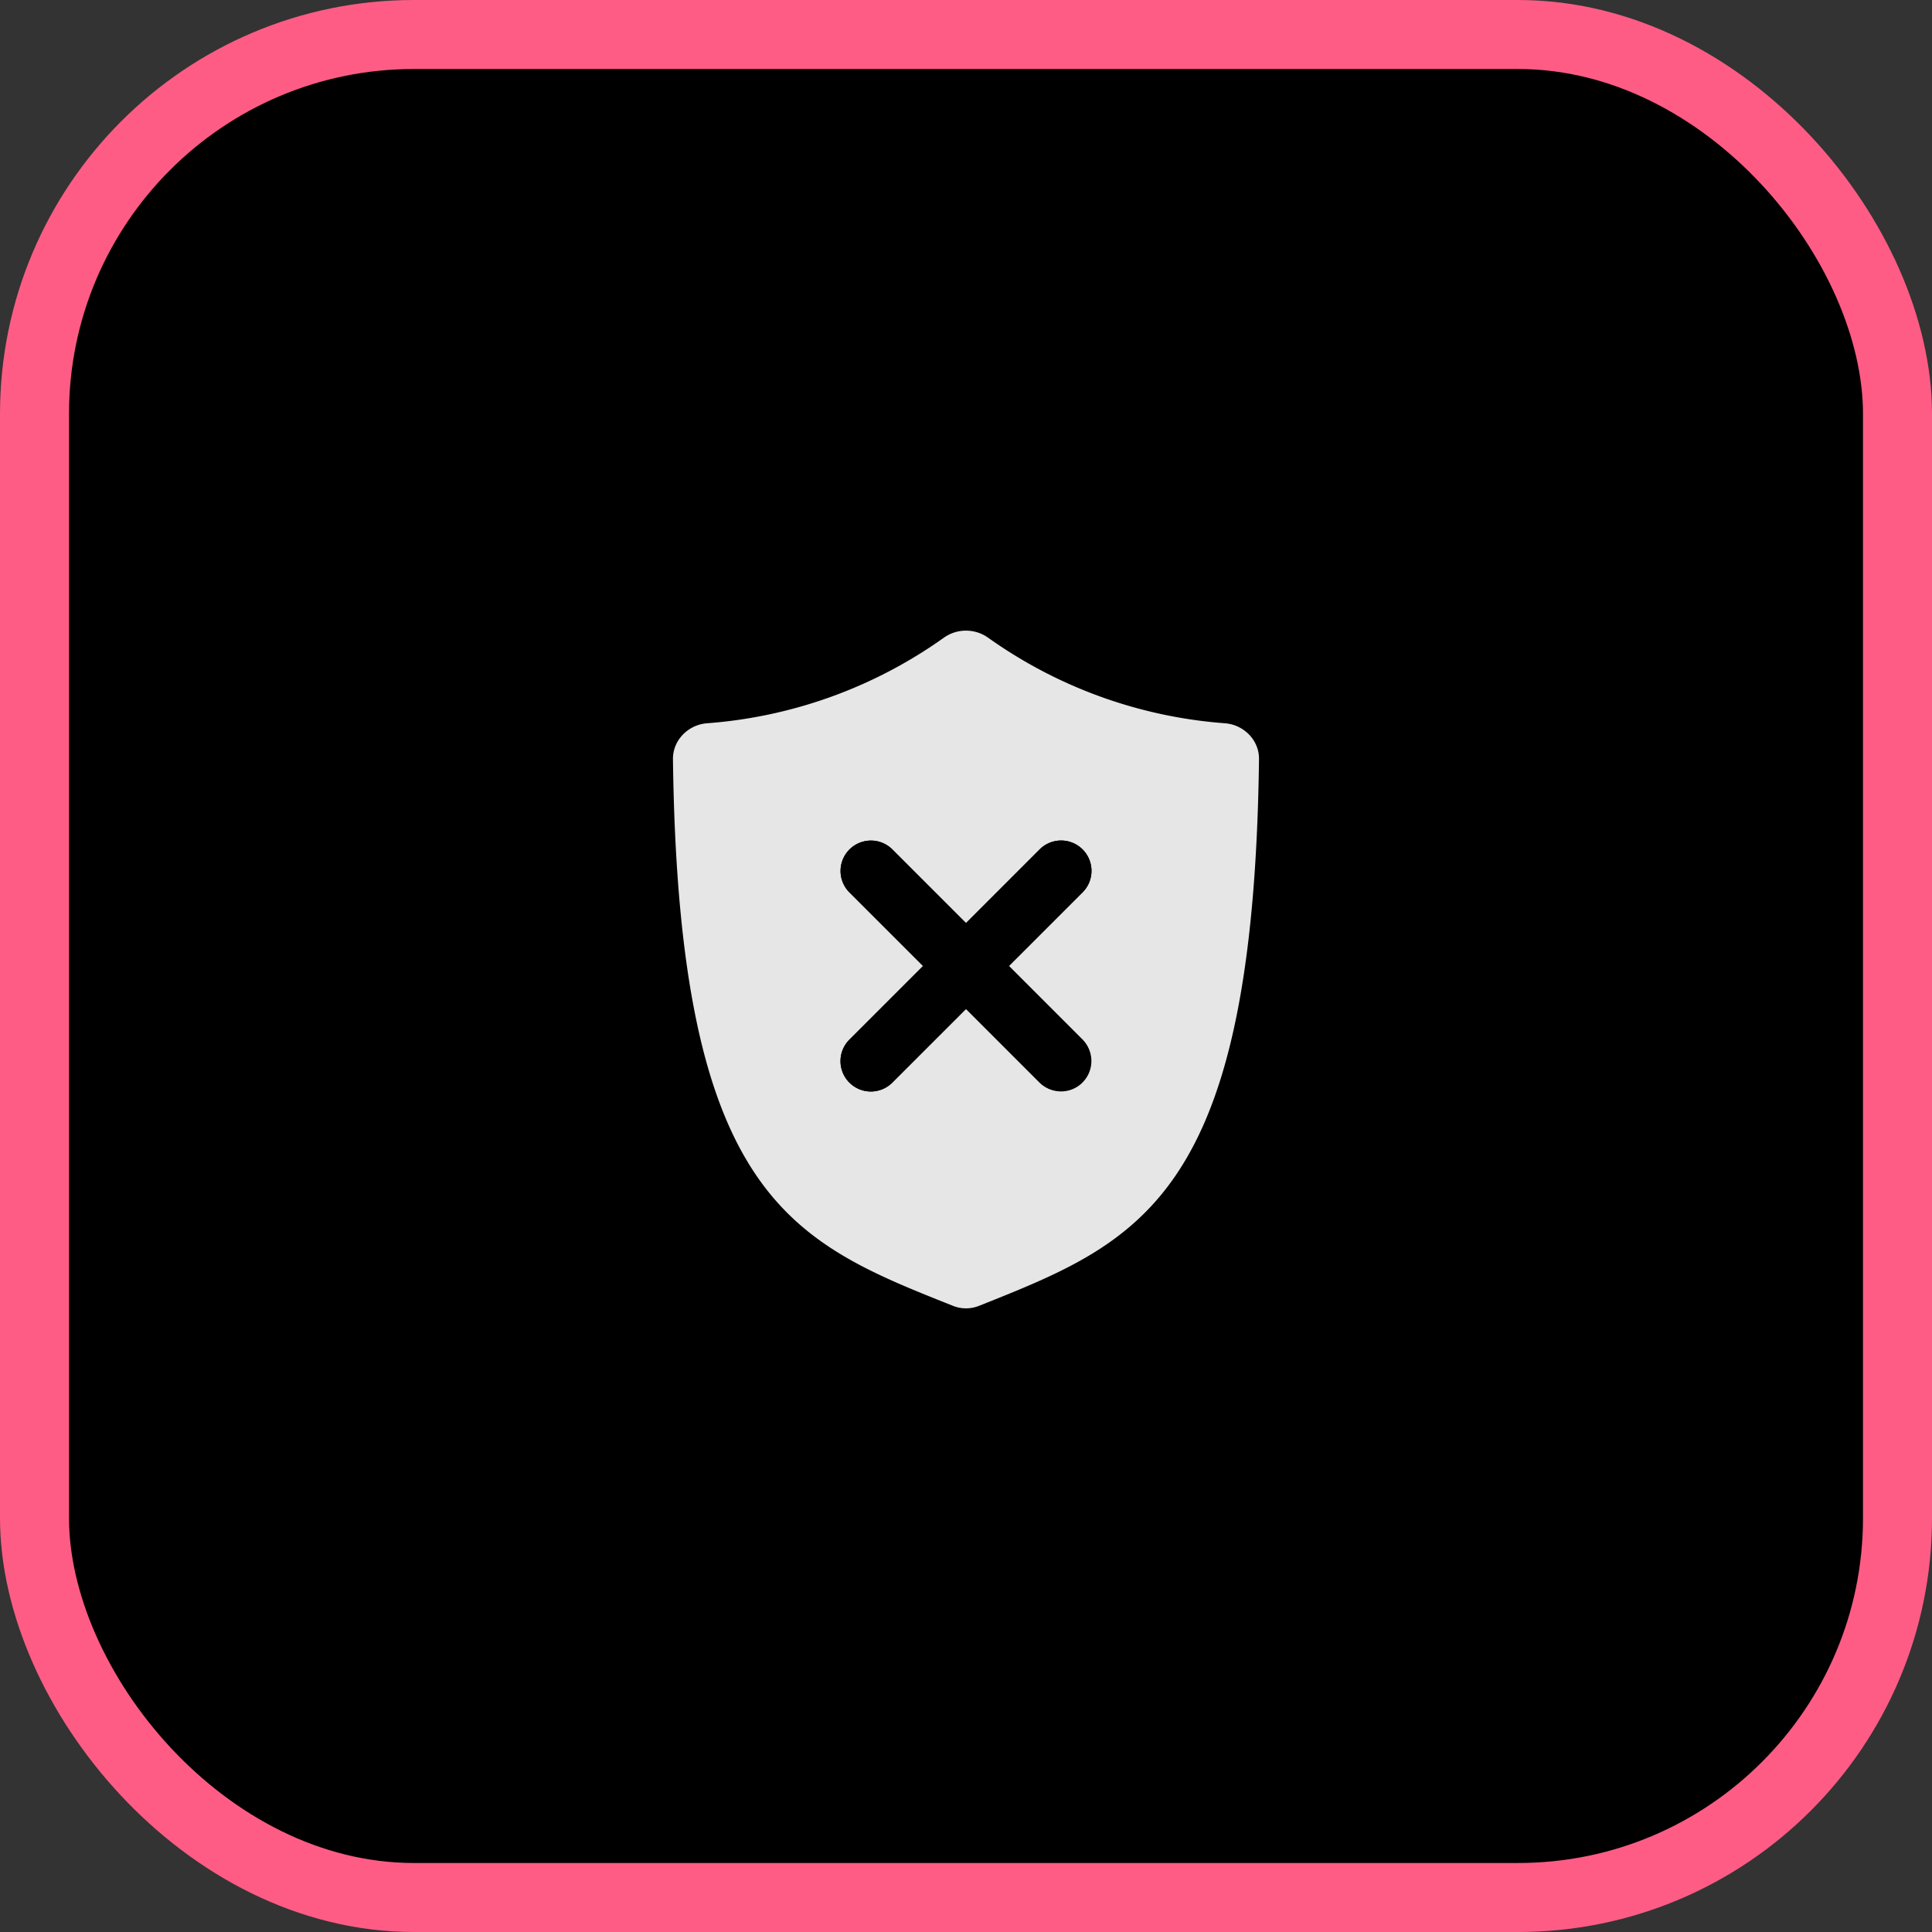 <svg xmlns="http://www.w3.org/2000/svg" width="56" height="56" fill="none" viewBox="0 0 56 56">
  <rect x="0" y="0" width="56" height="56" fill="#333333" stroke="none"/>
  <rect width="54" height="54" x="1" y="1" fill="#000" rx="11"/>
  <rect width="54" height="54" x="1" y="1" stroke="#FF5C85" stroke-width="2" rx="11"/>
  <path fill="#fff" fill-opacity=".9" fill-rule="evenodd" d="M36.493 22.007c-.161 12.679-3.426 13.977-8.088 15.832l-.033.013a1.01 1.01 0 0 1-.745 0l-.033-.013c-4.662-1.855-7.927-3.153-8.088-15.832-.007-.552.442-1.003.993-1.043a13.568 13.568 0 0 0 6.862-2.482c.381-.27.896-.27 1.277 0a13.568 13.568 0 0 0 6.863 2.482c.55.04 1 .49.992 1.043ZM28 29.245l2.133 2.133a.88.88 0 0 0 1.244-1.244L29.244 28l2.133-2.133a.88.88 0 1 0-1.244-1.245L28 26.756l-2.133-2.133a.88.88 0 1 0-1.245 1.245L26.755 28l-2.133 2.133a.88.88 0 1 0 1.245 1.244L28 29.245Z" clip-rule="evenodd"/>
  <path fill="#000" d="M31.377 31.378a.88.88 0 0 1-1.244 0L28 29.245l-2.133 2.133a.88.88 0 1 1-1.245-1.244L26.755 28l-2.133-2.133a.88.88 0 1 1 1.245-1.245L28 26.756l2.133-2.133a.88.88 0 1 1 1.244 1.245L29.244 28l2.133 2.133a.88.88 0 0 1 0 1.244Z"/>
</svg>
